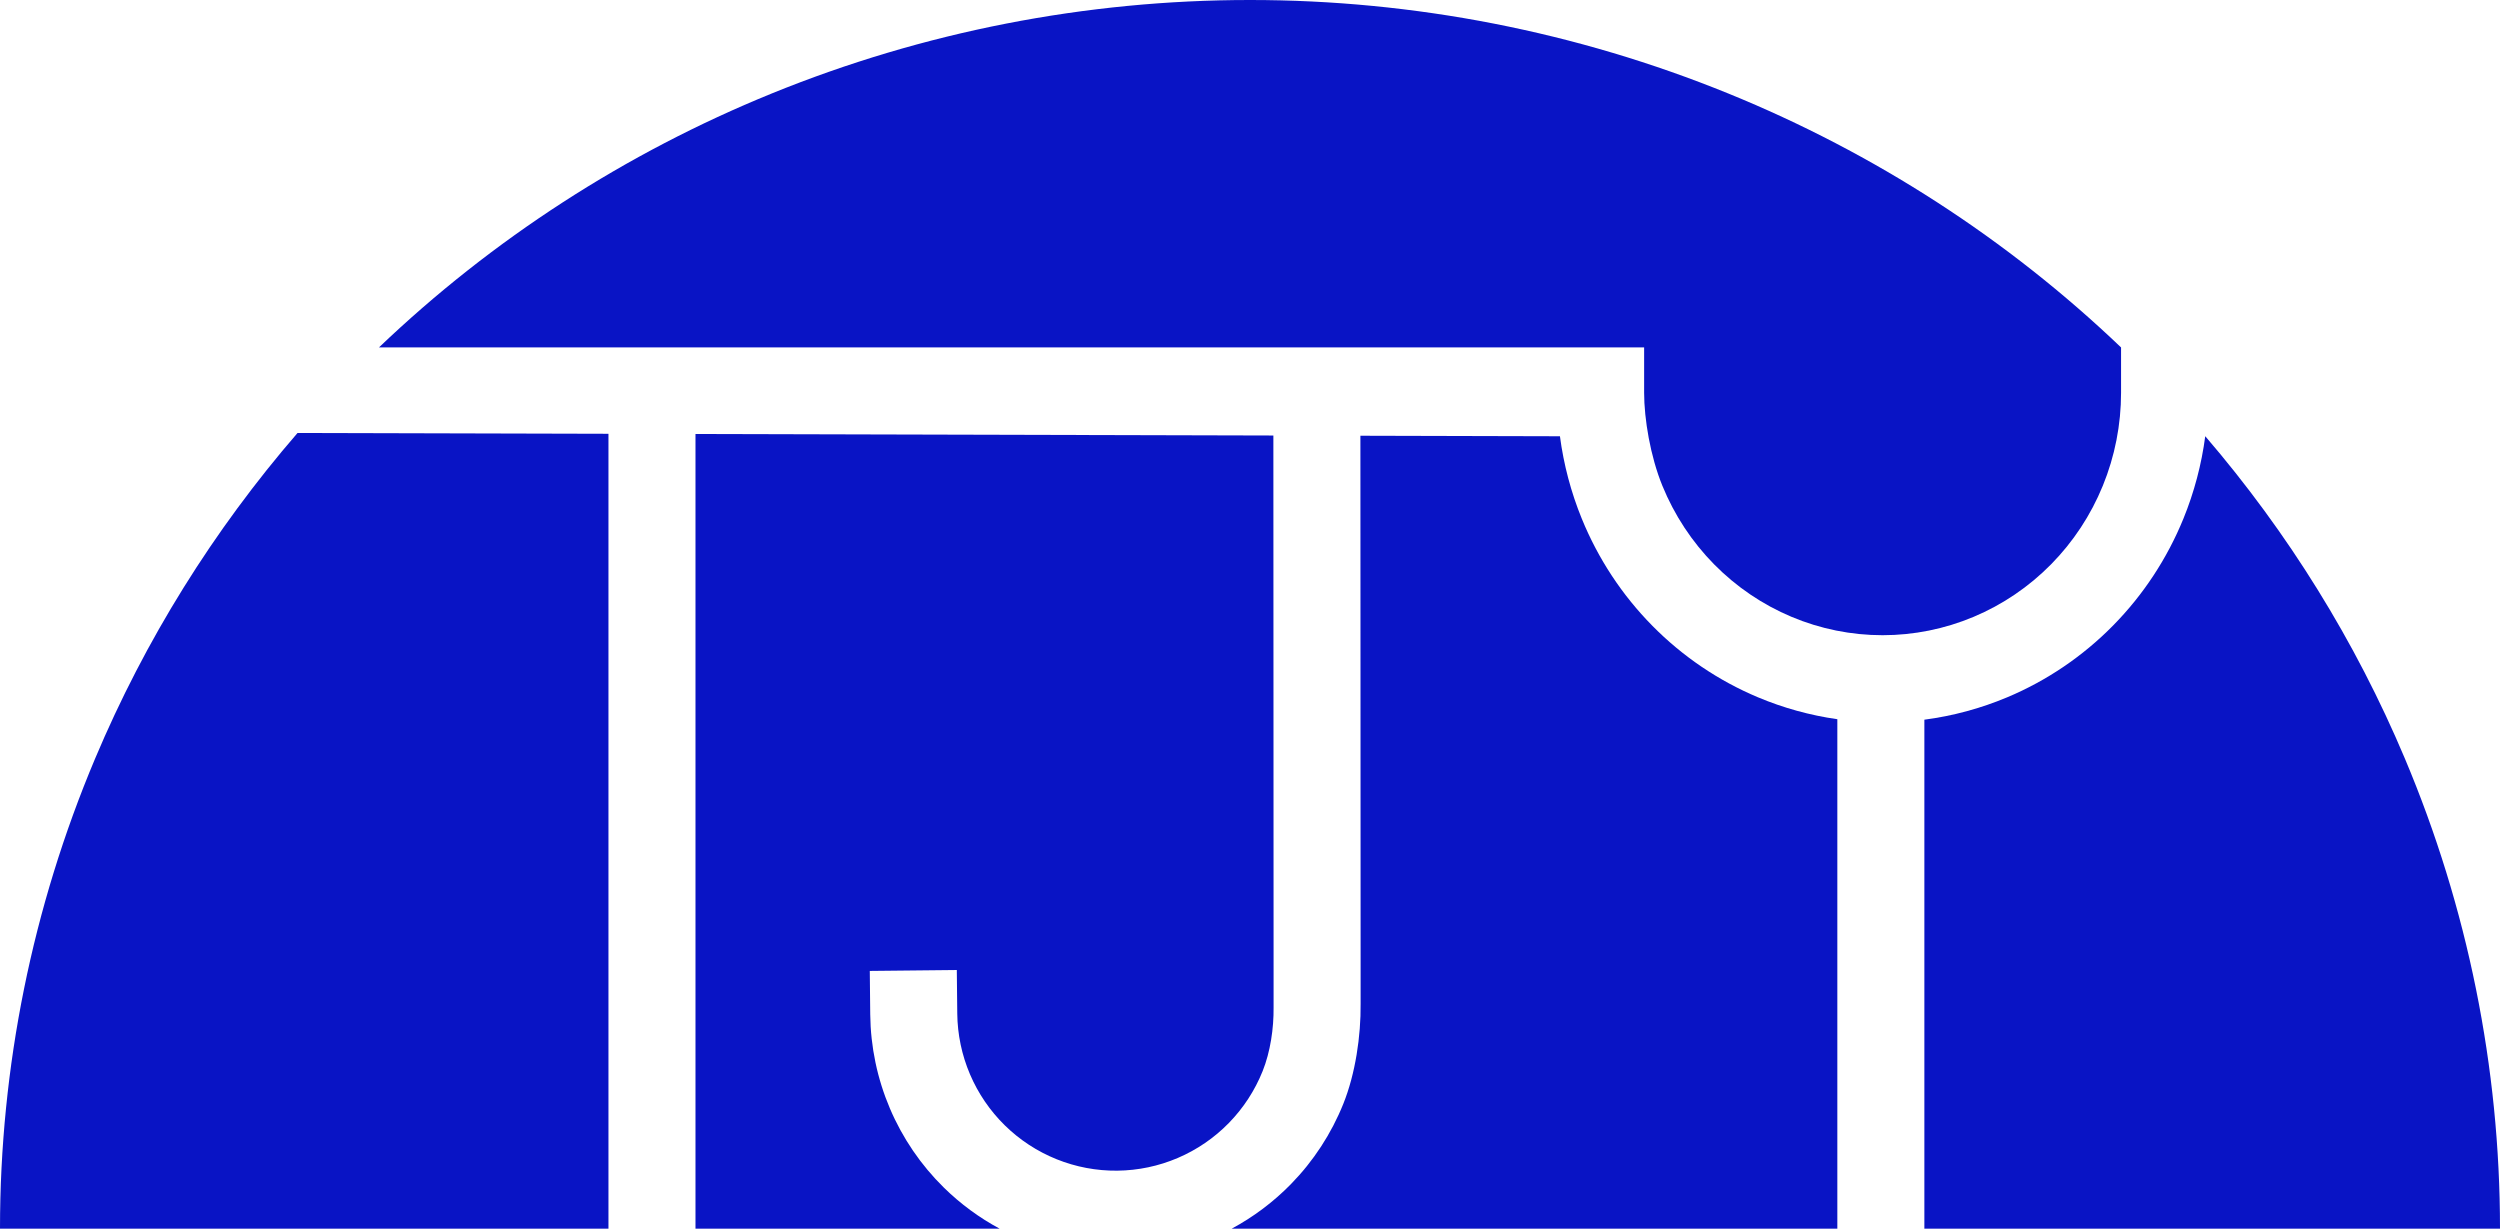 <svg width="293" height="144" viewBox="0 0 293 144" fill="none" xmlns="http://www.w3.org/2000/svg">
<path d="M159.464 113.188V117.643C159.504 121.428 158.852 125.84 157.443 129.352C156.034 132.864 153.949 136.064 151.306 138.768C149.263 140.859 146.919 142.621 144.355 144L215.336 144V84.292C212.142 83.838 209.012 82.975 206.021 81.718C201.388 79.771 197.182 76.919 193.643 73.328C190.103 69.738 187.299 65.478 185.387 60.795C184.12 57.692 183.261 54.443 182.825 51.13L159.439 51.069L159.464 113.188Z" fill="#0914C5"/>
<path d="M293 144C293 125.09 289.211 106.364 281.848 88.894C276.066 75.172 268.169 62.436 258.455 51.123C258.02 54.438 257.16 57.69 255.893 60.795C253.98 65.478 251.176 69.738 247.637 73.328C244.097 76.919 239.892 79.771 235.259 81.718C232.141 83.028 228.871 83.911 225.536 84.348V144H293Z" fill="#0914C5"/>
<path d="M146.5 0C127.261 -8.26598e-07 108.211 3.725 90.437 10.961C73.316 17.932 57.701 28.03 44.418 40.714L192.692 40.714V46.029C192.692 49.096 193.418 53.472 194.827 56.924C196.237 60.377 198.301 63.509 200.899 66.145C203.498 68.781 206.579 70.868 209.965 72.291C213.351 73.714 216.978 74.446 220.64 74.446C224.301 74.446 227.928 73.714 231.315 72.291C234.701 70.868 237.782 68.781 240.38 66.145C242.978 63.509 245.043 60.376 246.452 56.924C247.862 53.472 248.588 49.77 248.588 46.029V40.72C235.304 28.033 219.687 17.933 202.563 10.961C184.789 3.725 165.739 8.26598e-07 146.5 0Z" fill="#0914C5"/>
<path d="M112.138 113.685L112.192 118.795C112.217 121.238 112.723 123.652 113.679 125.899C114.636 128.146 116.024 130.183 117.766 131.892C119.508 133.601 121.569 134.95 123.831 135.861C126.093 136.773 128.511 137.228 130.949 137.203C133.387 137.177 135.796 136.671 138.038 135.712C140.281 134.754 142.313 133.362 144.018 131.617C145.724 129.871 147.07 127.806 147.979 125.539C148.889 123.272 149.29 120.514 149.264 118.071V113.295L149.239 51.042L81.511 50.866V144H117.155C114.769 142.717 112.571 141.101 110.629 139.195C107.931 136.547 105.779 133.391 104.297 129.91C102.815 126.428 102.032 122.687 101.992 118.902L101.939 113.792L112.138 113.685Z" fill="#0914C5"/>
<path d="M11.152 88.894C3.789 106.364 0 125.09 0 144H71.311V50.839L34.871 50.744C25.008 62.151 16.998 75.019 11.152 88.894Z" fill="#0914C5"/>
</svg>
